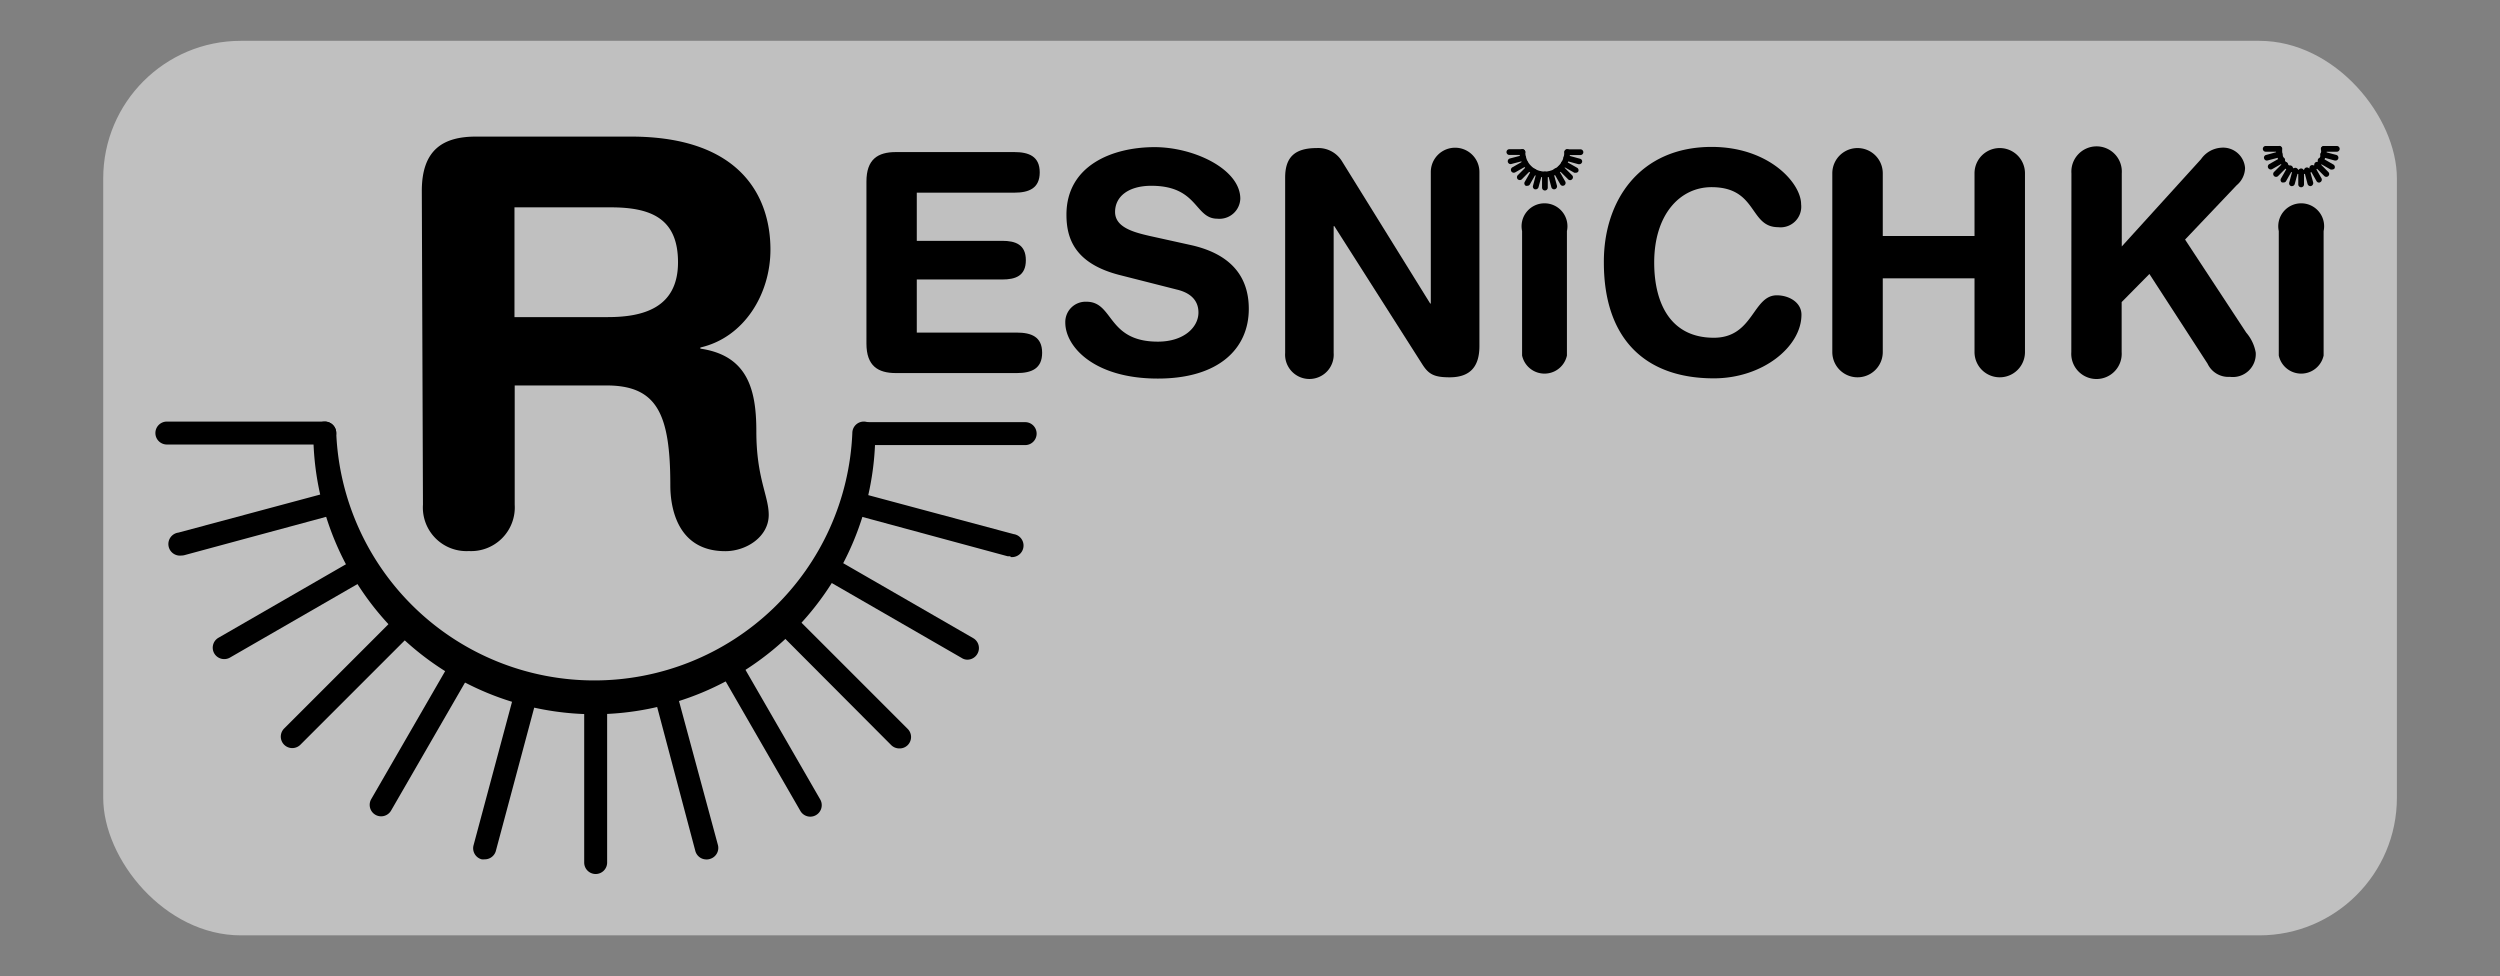 <svg xmlns="http://www.w3.org/2000/svg" viewBox="0 0 217.99 85.12"><rect x="0" y="0" width="217.99" height="85.12" fill="#808080" stroke="none"/><defs><style>.cls-1{fill:#fff;opacity:0.5;}</style></defs><title>голо с подложкой 2</title><g id="Слой_4" data-name="Слой 4"><rect class="cls-1" x="9" y="3.56" width="200" height="78" rx="12" ry="12"/><path d="M51.84,62.28A24.55,24.55,0,0,1,27.32,37.76a1,1,0,0,1,2,0,22.52,22.52,0,0,0,45,0,1,1,0,0,1,2,0A24.55,24.55,0,0,1,51.84,62.28Z"/><path d="M28.32,38.76H14.55a1,1,0,0,1,0-2H28.32a1,1,0,0,1,0,2Z"/><path d="M15.82,48.44a1,1,0,0,1-.26-2l13.3-3.57a1,1,0,0,1,.52,1.94L16.07,48.41A1.07,1.07,0,0,1,15.82,48.44Z"/><path d="M19.55,57.47a1,1,0,0,1-.87-.5,1,1,0,0,1,.37-1.36L31,48.72a1,1,0,0,1,1,1.73L20.05,57.34A1,1,0,0,1,19.55,57.47Z"/><path d="M25.49,65.23a1,1,0,0,1-.71-1.71l9.74-9.74a1,1,0,0,1,1.42,0,1,1,0,0,1,0,1.41L26.2,64.93A1,1,0,0,1,25.49,65.23Z"/><path d="M33.24,71.18a1,1,0,0,1-.5-.13,1,1,0,0,1-.37-1.37l6.89-11.93a1,1,0,0,1,1.73,1L34.1,70.68A1,1,0,0,1,33.24,71.18Z"/><path d="M42.26,74.93a1.17,1.17,0,0,1-.26,0,1,1,0,0,1-.71-1.22l3.57-13.31a1,1,0,1,1,1.93.52l-3.56,13.3A1,1,0,0,1,42.26,74.93Z"/><path d="M51.94,76.21a1,1,0,0,1-1-1V61.43a1,1,0,0,1,2,0V75.21A1,1,0,0,1,51.94,76.21Z"/><path d="M61.63,74.94a1,1,0,0,1-1-.74L57.1,60.89A1,1,0,0,1,59,60.37L62.6,73.68a1,1,0,0,1-.71,1.22A.78.78,0,0,1,61.63,74.94Z"/><path d="M70.66,71.21a1,1,0,0,1-.87-.5L62.91,58.78a1,1,0,1,1,1.73-1l6.88,11.93a1,1,0,0,1-.36,1.36A1,1,0,0,1,70.66,71.21Z"/><path d="M78.41,65.26a1,1,0,0,1-.7-.29L68,55.23a1,1,0,0,1,1.41-1.41l9.74,9.74a1,1,0,0,1,0,1.41A1,1,0,0,1,78.41,65.26Z"/><path d="M84.36,57.52a.89.89,0,0,1-.49-.14L71.94,50.5a1,1,0,1,1,1-1.73l11.93,6.88A1,1,0,0,1,85.23,57,1,1,0,0,1,84.36,57.52Z"/><path d="M88.11,48.5a1.27,1.27,0,0,1-.26,0L74.55,44.9A1,1,0,0,1,75.06,43l13.31,3.57a1,1,0,0,1-.26,2Z"/><path d="M89.39,38.81H75.62a1,1,0,0,1,0-2H89.39a1,1,0,0,1,0,2Z"/><path d="M36.78,16.65c0-3.61,1.87-4.74,4.73-4.74H55c9.62,0,12.18,5.28,12.18,9.86,0,3.85-2.27,7.65-6.11,8.53v.1c4.14.6,4.88,3.6,4.88,7.2,0,4.1,1.08,5.62,1.08,7.3,0,1.88-1.92,3.16-3.79,3.16-4.44,0-4.79-4.29-4.79-5.72,0-6.22-1.13-8.73-5.57-8.73h-8V44a3.81,3.81,0,0,1-4,4.05,3.8,3.8,0,0,1-4-4.05Zm8.08,11H53c3.06,0,6.12-.79,6.12-4.78,0-3.8-2.32-4.79-5.87-4.79H44.86Z"/><path d="M75.55,15.83c0-1.95,1-2.57,2.57-2.57H88.44c1.28,0,2.22.38,2.22,1.77s-.94,1.77-2.22,1.77h-8.5V21h7.45c1.15,0,2.06.32,2.06,1.69s-.91,1.68-2.06,1.68H79.94V29h8.71c1.29,0,2.22.37,2.22,1.76s-.93,1.77-2.22,1.77H78.12c-1.55,0-2.57-.61-2.57-2.57Z"/><path d="M103.89,21.38c4,.91,5,3.3,5,5.55,0,3.48-2.63,6.08-7.93,6.08-5.57,0-8.07-2.79-8.07-4.88a1.77,1.77,0,0,1,1.85-1.82c2.39,0,1.77,3.48,6.22,3.48,2.28,0,3.54-1.26,3.54-2.54,0-.78-.38-1.64-1.88-2L97.7,24c-4-1-4.71-3.22-4.71-5.28,0-4.29,4-5.89,7.69-5.89,3.43,0,7.47,1.92,7.47,4.5a1.82,1.82,0,0,1-2,1.74c-2,0-1.66-2.87-5.76-2.87-2,0-3.16.94-3.16,2.28s1.61,1.77,3,2.09Z"/><path d="M112.06,15.48c0-1.82.89-2.57,2.76-2.57a2.42,2.42,0,0,1,2.2,1.16l7.69,12.4h.05V15A2.12,2.12,0,0,1,129,15V30.17c0,1.74-.75,2.73-2.6,2.73-1.4,0-1.85-.29-2.41-1.18l-7.64-12h-.06V30.78a2.12,2.12,0,1,1-4.23,0Z"/><path d="M132.72,20.15a2,2,0,1,1,3.91,0V31a2,2,0,0,1-3.91,0Z"/><path d="M149.25,12.81c5,0,7.8,3.16,7.8,5a1.8,1.8,0,0,1-2,2c-2.54,0-1.79-3.49-5.81-3.49-2.76,0-5,2.39-5,6.57,0,3.51,1.39,6.56,5.2,6.56,3.46,0,3.38-3.7,5.49-3.7,1.07,0,2.15.62,2.15,1.69,0,2.79-3.38,5.55-7.64,5.55-6,0-9.59-3.46-9.59-10.1C139.82,17.47,143,12.81,149.25,12.81Z"/><path d="M159.77,15.11a2.2,2.2,0,1,1,4.4,0v5.47h8V15.11a2.2,2.2,0,0,1,4.4,0V30.7a2.2,2.2,0,0,1-4.4,0V24.27h-8V30.7a2.2,2.2,0,1,1-4.4,0Z"/><path d="M180.62,15.11a2.2,2.2,0,1,1,4.39,0v6.38l6.91-7.61a2.33,2.33,0,0,1,1.75-1,1.92,1.92,0,0,1,2.09,1.77,2,2,0,0,1-.73,1.5l-4.5,4.74L195.86,29a3.64,3.64,0,0,1,.83,1.74,2,2,0,0,1-2.25,2.12,2,2,0,0,1-1.95-1.15l-5.07-7.82L185,26.34V30.7a2.2,2.2,0,1,1-4.39,0Z"/><path d="M198.7,20.15a2,2,0,1,1,3.91,0V31a2,2,0,0,1-3.91,0Z"/><path d="M134.7,15.46a2.21,2.21,0,0,1-2.2-2.2.25.25,0,0,1,.25-.25.25.25,0,0,1,.25.25,1.7,1.7,0,0,0,3.4,0,.25.25,0,1,1,.5,0A2.2,2.2,0,0,1,134.7,15.46Z"/><path d="M132.75,13.51h-1.14a.25.25,0,0,1,0-.5h1.14a.25.25,0,0,1,0,.5Z"/><path d="M131.72,14.31a.25.25,0,0,1-.07-.49l1.11-.29a.24.24,0,0,1,.3.17.25.25,0,0,1-.17.31l-1.11.29Z"/><path d="M132,15.06a.25.25,0,0,1-.22-.12.26.26,0,0,1,.09-.35l1-.57a.25.25,0,0,1,.34.1.25.25,0,0,1-.09.34l-1,.57A.27.27,0,0,1,132,15.06Z"/><path d="M132.52,15.7a.26.26,0,0,1-.18-.07.26.26,0,0,1,0-.35l.81-.81a.25.25,0,0,1,.35.35l-.8.81A.26.26,0,0,1,132.52,15.7Z"/><path d="M133.16,16.2a.19.19,0,0,1-.12,0,.25.25,0,0,1-.09-.34l.57-1a.25.25,0,1,1,.43.25l-.57,1A.26.26,0,0,1,133.16,16.2Z"/><path d="M133.91,16.51h-.07a.25.25,0,0,1-.17-.31l.29-1.1a.25.25,0,1,1,.49.13l-.3,1.1A.26.26,0,0,1,133.91,16.51Z"/><path d="M134.71,16.61a.25.25,0,0,1-.25-.25V15.22a.25.25,0,1,1,.5,0v1.14A.25.25,0,0,1,134.71,16.61Z"/><path d="M135.51,16.51a.26.26,0,0,1-.24-.19l-.29-1.1a.25.25,0,0,1,.17-.31.26.26,0,0,1,.31.18l.3,1.1a.26.26,0,0,1-.18.31Z"/><path d="M136.26,16.2a.24.24,0,0,1-.21-.13l-.57-1a.25.25,0,1,1,.43-.25l.57,1a.26.26,0,0,1-.09.35A.31.31,0,0,1,136.26,16.2Z"/><path d="M136.9,15.71a.25.25,0,0,1-.17-.08l-.81-.8a.25.25,0,0,1,0-.36.26.26,0,0,1,.35,0l.81.81a.24.24,0,0,1,0,.35A.25.25,0,0,1,136.9,15.71Z"/><path d="M137.4,15.06a.31.31,0,0,1-.13,0l-1-.57a.25.25,0,1,1,.25-.43l1,.57a.25.25,0,0,1,.09.34A.24.24,0,0,1,137.4,15.06Z"/><path d="M137.71,14.32h-.07l-1.1-.3a.25.25,0,1,1,.13-.48l1.1.3a.24.24,0,0,1,.18.3A.26.26,0,0,1,137.71,14.32Z"/><path d="M137.81,13.52h-1.14a.25.25,0,0,1-.25-.25.25.25,0,0,1,.25-.25h1.14a.25.25,0,0,1,.25.25A.25.25,0,0,1,137.81,13.52Z"/><path d="M200.65,15.18a2.2,2.2,0,0,1-2.2-2.2.25.25,0,0,1,.25-.25A.25.25,0,0,1,199,13a1.7,1.7,0,1,0,3.39,0,.25.25,0,0,1,.25-.25.25.25,0,0,1,.25.25A2.2,2.2,0,0,1,200.65,15.18Z"/><path d="M198.7,13.23h-1.14a.25.25,0,0,1,0-.5h1.14a.25.25,0,0,1,0,.5Z"/><path d="M197.66,14a.25.25,0,0,1-.24-.18.24.24,0,0,1,.18-.31l1.1-.3a.25.25,0,0,1,.13.49l-1.1.29Z"/><path d="M198,14.78a.26.26,0,0,1-.22-.13.25.25,0,0,1,.09-.34l1-.57a.26.26,0,0,1,.35.09.27.27,0,0,1-.1.35l-1,.57A.27.27,0,0,1,198,14.78Z"/><path d="M198.46,15.42a.22.22,0,0,1-.17-.07.25.25,0,0,1,0-.36l.8-.8a.25.25,0,0,1,.36,0,.26.26,0,0,1,0,.35l-.81.81A.24.24,0,0,1,198.46,15.42Z"/><path d="M199.1,15.91l-.12,0a.25.25,0,0,1-.09-.34l.57-1a.25.25,0,1,1,.43.25l-.57,1A.25.25,0,0,1,199.1,15.91Z"/><path d="M199.85,16.23h-.06a.25.25,0,0,1-.18-.31l.3-1.1a.24.24,0,0,1,.3-.18.26.26,0,0,1,.18.31l-.3,1.1A.26.26,0,0,1,199.85,16.23Z"/><path d="M200.65,16.33a.25.25,0,0,1-.25-.25V14.94a.25.25,0,0,1,.25-.25.25.25,0,0,1,.25.25v1.14A.25.25,0,0,1,200.65,16.33Z"/><path d="M201.46,16.23a.27.27,0,0,1-.25-.19l-.29-1.1a.25.25,0,1,1,.48-.13l.3,1.1a.27.27,0,0,1-.18.31Z"/><path d="M202.2,15.92a.24.24,0,0,1-.21-.13l-.57-1a.25.25,0,1,1,.43-.25l.57,1a.25.25,0,0,1-.09.34A.2.2,0,0,1,202.2,15.92Z"/><path d="M202.85,15.42a.24.24,0,0,1-.18-.07l-.81-.81a.26.26,0,0,1,0-.35.25.25,0,0,1,.36,0l.8.81a.24.24,0,0,1,0,.35A.23.23,0,0,1,202.85,15.42Z"/><path d="M203.34,14.78a.24.24,0,0,1-.12,0l-1-.57a.25.25,0,0,1-.09-.34.26.26,0,0,1,.34-.1l1,.58a.26.26,0,0,1,.09.34A.25.25,0,0,1,203.34,14.78Z"/><path d="M203.65,14h-.06l-1.11-.3a.25.25,0,0,1,.13-.48l1.11.29a.25.25,0,0,1,.17.31A.25.25,0,0,1,203.65,14Z"/><path d="M203.76,13.23h-1.14a.25.25,0,0,1,0-.5h1.14a.25.25,0,0,1,0,.5Z"/></g></svg>